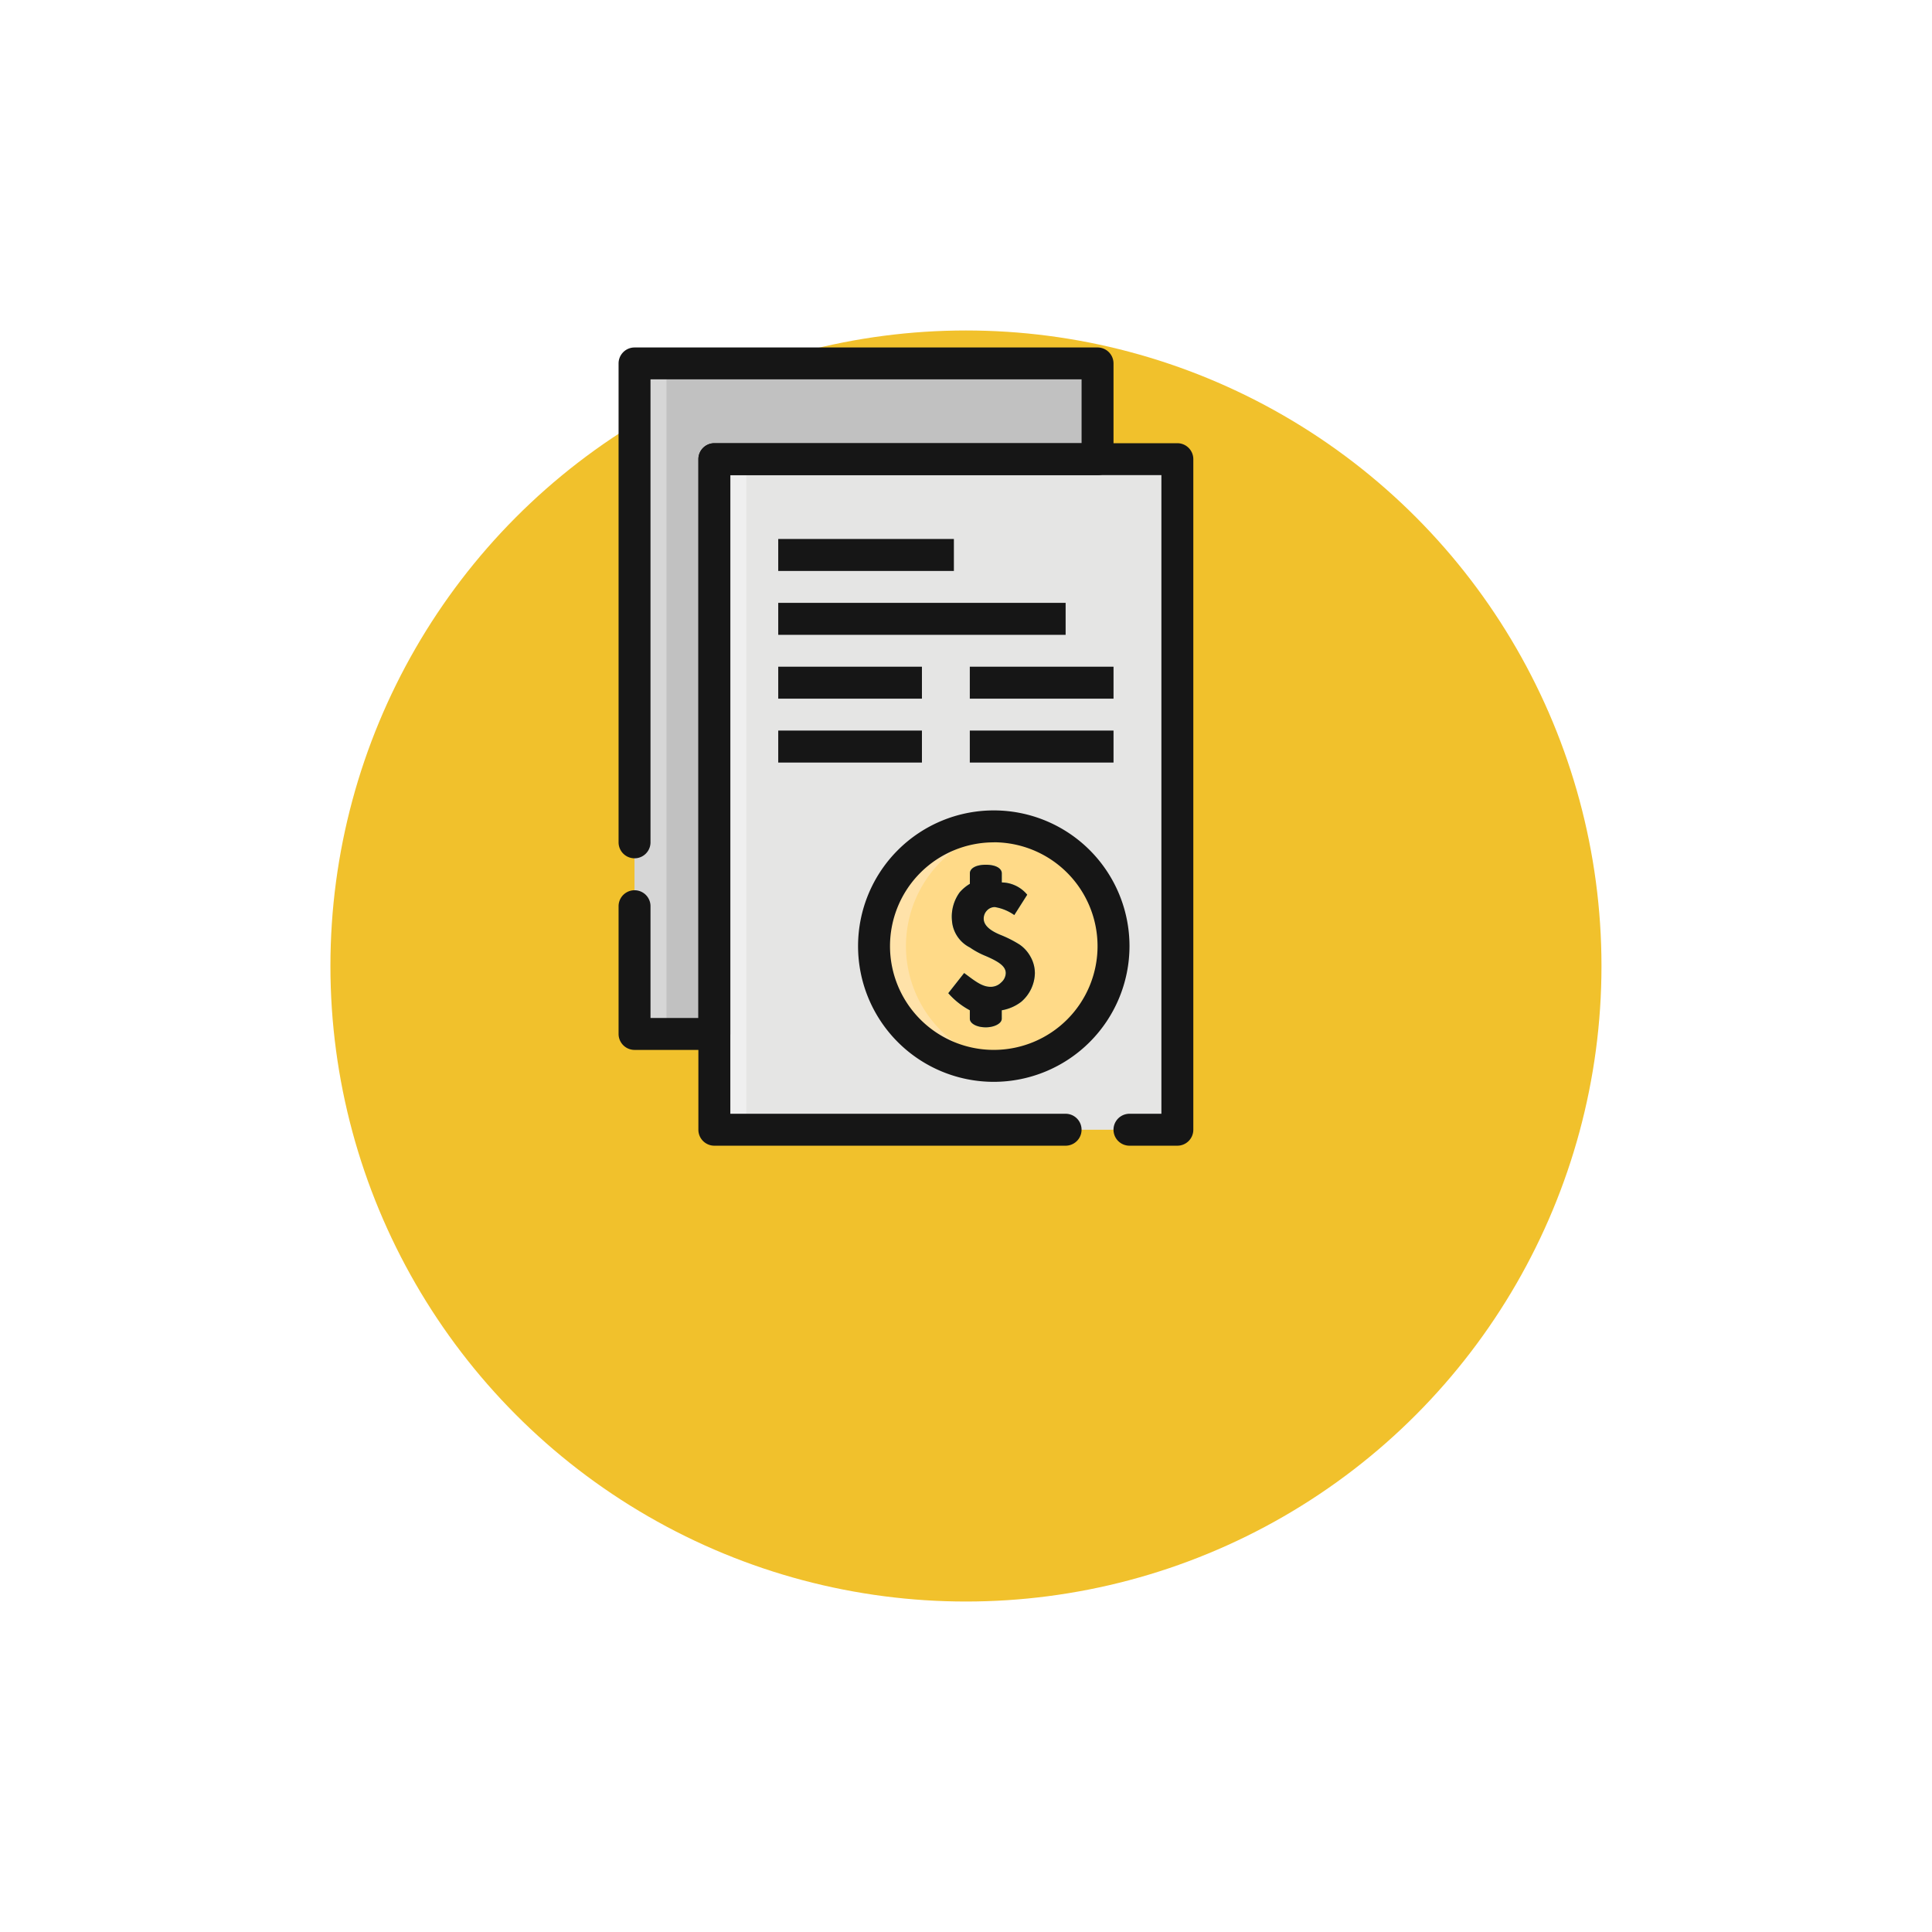 <svg xmlns="http://www.w3.org/2000/svg" xmlns:xlink="http://www.w3.org/1999/xlink" width="114" height="114" viewBox="0 0 114 114">
  <defs>
    <filter id="Elipse_11472" x="0" y="0" width="114" height="114" filterUnits="userSpaceOnUse">
      <feOffset dx="4" dy="13" input="SourceAlpha"/>
      <feGaussianBlur stdDeviation="6.5" result="blur"/>
      <feFlood flood-opacity="0.11"/>
      <feComposite operator="in" in2="blur"/>
      <feComposite in="SourceGraphic"/>
    </filter>
  </defs>
  <g id="a1" transform="translate(-900.833 -179.5)">
    <g id="Grupo_1098908" data-name="Grupo 1098908" transform="translate(-18 9)">
      <g transform="matrix(1, 0, 0, 1, 918.83, 170.5)" filter="url(#Elipse_11472)">
        <circle id="Elipse_11472-2" data-name="Elipse 11472" cx="37.5" cy="37.5" r="37.5" transform="translate(15.5 6.5)" fill="#f1c12c"/>
      </g>
    </g>
    <g id="reshot-icon-money-document-DFRGMZHVWK" transform="translate(884.175 184.503)">
      <g id="Grupo_1099301" data-name="Grupo 1099301" transform="translate(54.1 16.439)">
        <g id="Grupo_1099288" data-name="Grupo 1099288" transform="translate(0 0)">
          <path id="Trazado_874575" data-name="Trazado 874575" d="M63.248,26.529V60.444h-4.71V20.877h27.32v5.652Z" transform="translate(-58.538 -20.877)" fill="#c1c1c1"/>
        </g>
        <g id="Grupo_1099289" data-name="Grupo 1099289" transform="translate(4.71 5.652)">
          <rect id="Rectángulo_401408" data-name="Rectángulo 401408" width="27.32" height="39.567" fill="#e5e5e4"/>
        </g>
        <g id="Grupo_1099290" data-name="Grupo 1099290" transform="translate(8.479 10.363)">
          <rect id="Rectángulo_401409" data-name="Rectángulo 401409" width="10.363" height="1.884" fill="#c1c1c1"/>
        </g>
        <g id="Grupo_1099291" data-name="Grupo 1099291" transform="translate(8.479 14.131)">
          <rect id="Rectángulo_401410" data-name="Rectángulo 401410" width="16.957" height="1.884" fill="#c1c1c1"/>
        </g>
        <g id="Grupo_1099292" data-name="Grupo 1099292" transform="translate(8.479 17.899)">
          <rect id="Rectángulo_401411" data-name="Rectángulo 401411" width="8.479" height="1.884" fill="#c1c1c1"/>
        </g>
        <g id="Grupo_1099293" data-name="Grupo 1099293" transform="translate(19.783 17.899)">
          <rect id="Rectángulo_401412" data-name="Rectángulo 401412" width="8.479" height="1.884" fill="#c1c1c1"/>
        </g>
        <g id="Grupo_1099294" data-name="Grupo 1099294" transform="translate(8.479 21.668)">
          <rect id="Rectángulo_401413" data-name="Rectángulo 401413" width="8.479" height="1.884" fill="#c1c1c1"/>
        </g>
        <g id="Grupo_1099295" data-name="Grupo 1099295" transform="translate(19.783 21.668)">
          <rect id="Rectángulo_401414" data-name="Rectángulo 401414" width="8.479" height="1.884" fill="#c1c1c1"/>
        </g>
        <g id="Grupo_1099296" data-name="Grupo 1099296" transform="translate(14.131 27.32)">
          <circle id="Elipse_11529" data-name="Elipse 11529" cx="7.066" cy="7.066" r="7.066" fill="#ffda88"/>
        </g>
        <g id="Grupo_1099297" data-name="Grupo 1099297" transform="translate(14.131 27.32)">
          <path id="Trazado_874576" data-name="Trazado 874576" d="M141.124,183.966a7.061,7.061,0,0,1,6.123-7,7.066,7.066,0,1,0,0,13.991A7.061,7.061,0,0,1,141.124,183.966Z" transform="translate(-139.24 -176.9)" fill="#ffe2a9"/>
        </g>
        <g id="Grupo_1099298" data-name="Grupo 1099298" transform="translate(18.513 29.586)">
          <path id="Trazado_874577" data-name="Trazado 874577" d="M169.113,195.262a2.087,2.087,0,0,0-.634-.707,6.916,6.916,0,0,0-1.117-.569c-.673-.271-1.008-.593-1.008-.963a.684.684,0,0,1,.194-.486.633.633,0,0,1,.464-.2,2.765,2.765,0,0,1,1.147.471l.762-1.2a1.98,1.98,0,0,0-1.5-.724v-.538c0-.279-.329-.506-.942-.506s-.942.226-.942.506v.62a2.472,2.472,0,0,0-.6.5,2.436,2.436,0,0,0-.456,1.666,1.928,1.928,0,0,0,1.057,1.589,4.831,4.831,0,0,0,.927.5c.811.347,1.19.621,1.19,1.014a.753.753,0,0,1-.264.545.865.865,0,0,1-.559.261c-.549.038-1-.347-1.632-.812l-.936,1.189a4.49,4.49,0,0,0,1.271,1.008v.5c0,.28.407.506.942.506.5,0,.942-.225.942-.506v-.5a2.605,2.605,0,0,0,1.149-.5,2.289,2.289,0,0,0,.805-1.676A1.982,1.982,0,0,0,169.113,195.262Z" transform="translate(-164.264 -189.842)" fill="#7fd3b9"/>
        </g>
        <g id="Grupo_1099299" data-name="Grupo 1099299" transform="translate(0 0)">
          <rect id="Rectángulo_401415" data-name="Rectángulo 401415" width="1.884" height="39.567" fill="#d6d6d6"/>
        </g>
        <g id="Grupo_1099300" data-name="Grupo 1099300" transform="translate(4.71 5.652)">
          <rect id="Rectángulo_401416" data-name="Rectángulo 401416" width="1.884" height="39.567" fill="#efefef"/>
        </g>
      </g>
      <g id="Grupo_1099312" data-name="Grupo 1099312" transform="translate(53.158 15.497)">
        <g id="Grupo_1099302" data-name="Grupo 1099302" transform="translate(9.421 11.305)">
          <rect id="Rectángulo_401417" data-name="Rectángulo 401417" width="10.363" height="1.884" fill="#161616"/>
        </g>
        <g id="Grupo_1099303" data-name="Grupo 1099303" transform="translate(9.421 15.073)">
          <rect id="Rectángulo_401418" data-name="Rectángulo 401418" width="16.957" height="1.884" fill="#161616"/>
        </g>
        <g id="Grupo_1099304" data-name="Grupo 1099304" transform="translate(9.421 18.841)">
          <rect id="Rectángulo_401419" data-name="Rectángulo 401419" width="8.479" height="1.884" fill="#161616"/>
        </g>
        <g id="Grupo_1099305" data-name="Grupo 1099305" transform="translate(20.725 18.841)">
          <rect id="Rectángulo_401420" data-name="Rectángulo 401420" width="8.479" height="1.884" fill="#161616"/>
        </g>
        <g id="Grupo_1099306" data-name="Grupo 1099306" transform="translate(9.421 22.61)">
          <rect id="Rectángulo_401421" data-name="Rectángulo 401421" width="8.479" height="1.884" fill="#161616"/>
        </g>
        <g id="Grupo_1099307" data-name="Grupo 1099307" transform="translate(20.725 22.61)">
          <rect id="Rectángulo_401422" data-name="Rectángulo 401422" width="8.479" height="1.884" fill="#161616"/>
        </g>
        <g id="Grupo_1099308" data-name="Grupo 1099308" transform="translate(19.455 30.528)">
          <path id="Trazado_874578" data-name="Trazado 874578" d="M169.113,195.262a2.087,2.087,0,0,0-.634-.707,6.916,6.916,0,0,0-1.117-.569c-.673-.271-1.008-.593-1.008-.963a.684.684,0,0,1,.194-.486.633.633,0,0,1,.464-.2,2.765,2.765,0,0,1,1.147.471l.762-1.2a1.98,1.98,0,0,0-1.5-.724v-.538c0-.279-.329-.506-.942-.506s-.942.226-.942.506v.62a2.472,2.472,0,0,0-.6.5,2.436,2.436,0,0,0-.456,1.666,1.928,1.928,0,0,0,1.057,1.589,4.831,4.831,0,0,0,.927.5c.811.347,1.19.621,1.19,1.014a.753.753,0,0,1-.264.545.865.865,0,0,1-.559.261c-.549.038-1-.347-1.632-.812l-.936,1.189a4.49,4.49,0,0,0,1.271,1.008v.5c0,.28.407.506.942.506.5,0,.942-.225.942-.506v-.5a2.605,2.605,0,0,0,1.149-.5,2.289,2.289,0,0,0,.805-1.676A1.982,1.982,0,0,0,169.113,195.262Z" transform="translate(-164.264 -189.842)" fill="#161616"/>
        </g>
        <g id="Grupo_1099309" data-name="Grupo 1099309" transform="translate(14.131 27.32)">
          <path id="Trazado_874579" data-name="Trazado 874579" d="M141.868,187.535a8.008,8.008,0,1,1,8.008-8.008A8.016,8.016,0,0,1,141.868,187.535Zm0-14.131a6.123,6.123,0,1,0,6.123,6.123A6.131,6.131,0,0,0,141.868,173.4Z" transform="translate(-133.86 -171.52)" fill="#161616"/>
        </g>
        <g id="Grupo_1099310" data-name="Grupo 1099310" transform="translate(0 0)">
          <path id="Trazado_874580" data-name="Trazado 874580" d="M58.81,56.948H54.1a.942.942,0,0,1-.942-.942V48.469a.942.942,0,1,1,1.884,0v6.594h2.826V22.091a.942.942,0,0,1,.942-.942H80.478V17.381H55.042V44.7a.942.942,0,1,1-1.884,0V16.439A.942.942,0,0,1,54.1,15.5H81.42a.942.942,0,0,1,.942.942v5.652a.942.942,0,0,1-.942.942H59.752V56.006A.942.942,0,0,1,58.81,56.948Z" transform="translate(-53.158 -15.497)" fill="#161616"/>
        </g>
        <g id="Grupo_1099311" data-name="Grupo 1099311" transform="translate(4.71 5.652)">
          <path id="Trazado_874581" data-name="Trazado 874581" d="M108.321,89.229h-2.826a.942.942,0,1,1,0-1.884h1.884V49.662H81.943V87.345h19.783a.942.942,0,0,1,0,1.884H81a.942.942,0,0,1-.942-.942V48.72A.942.942,0,0,1,81,47.778h27.32a.942.942,0,0,1,.942.942V88.287A.942.942,0,0,1,108.321,89.229Z" transform="translate(-80.059 -47.778)" fill="#161616"/>
        </g>
      </g>
    </g>
  </g>
</svg>
